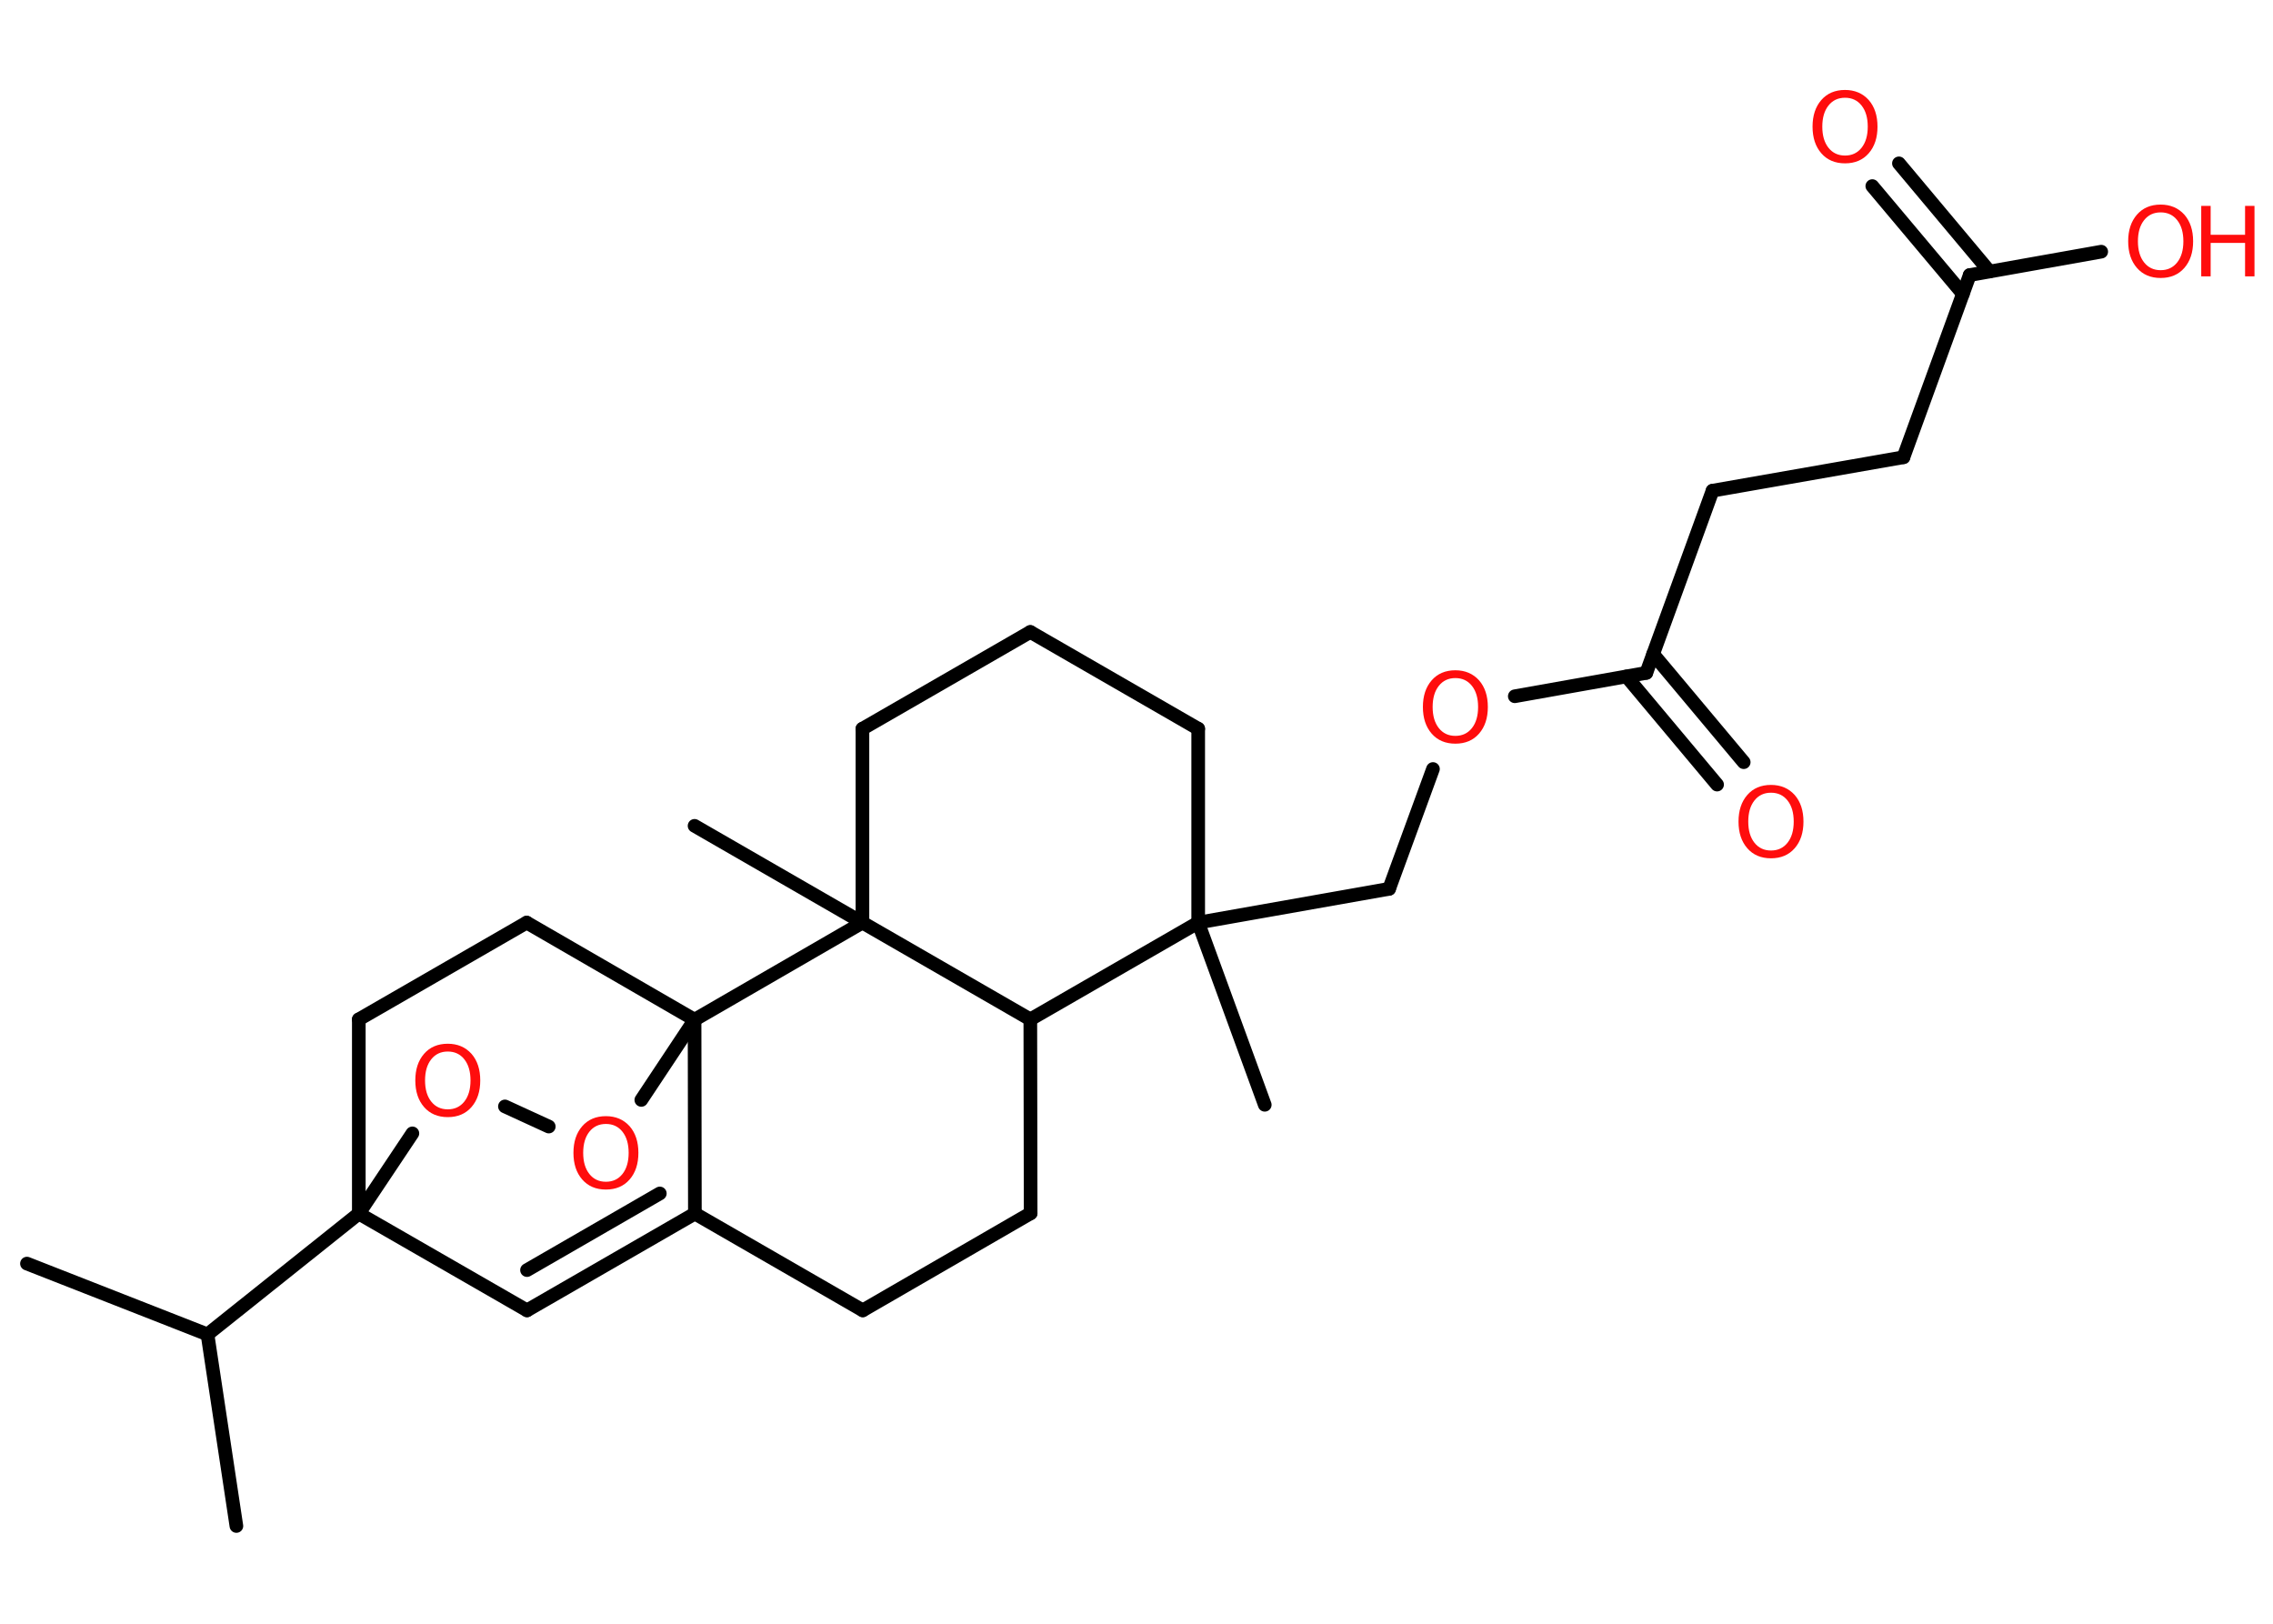 <?xml version='1.0' encoding='UTF-8'?>
<!DOCTYPE svg PUBLIC "-//W3C//DTD SVG 1.1//EN" "http://www.w3.org/Graphics/SVG/1.1/DTD/svg11.dtd">
<svg version='1.2' xmlns='http://www.w3.org/2000/svg' xmlns:xlink='http://www.w3.org/1999/xlink' width='70.0mm' height='50.0mm' viewBox='0 0 70.0 50.0'>
  <desc>Generated by the Chemistry Development Kit (http://github.com/cdk)</desc>
  <g stroke-linecap='round' stroke-linejoin='round' stroke='#000000' stroke-width='.42' fill='#FF0D0D'>
    <rect x='.0' y='.0' width='70.0' height='50.0' fill='#FFFFFF' stroke='none'/>
    <g id='mol1' class='mol'>
      <line id='mol1bnd1' class='bond' x1='.83' y1='38.91' x2='6.39' y2='41.09'/>
      <line id='mol1bnd2' class='bond' x1='6.39' y1='41.09' x2='7.28' y2='46.99'/>
      <line id='mol1bnd3' class='bond' x1='6.39' y1='41.09' x2='11.05' y2='37.37'/>
      <line id='mol1bnd4' class='bond' x1='11.05' y1='37.37' x2='16.23' y2='40.35'/>
      <g id='mol1bnd5' class='bond'>
        <line x1='16.23' y1='40.35' x2='21.4' y2='37.37'/>
        <line x1='16.23' y1='39.11' x2='20.32' y2='36.75'/>
      </g>
      <line id='mol1bnd6' class='bond' x1='21.4' y1='37.37' x2='26.57' y2='40.35'/>
      <line id='mol1bnd7' class='bond' x1='26.57' y1='40.35' x2='31.74' y2='37.36'/>
      <line id='mol1bnd8' class='bond' x1='31.74' y1='37.36' x2='31.73' y2='31.39'/>
      <line id='mol1bnd9' class='bond' x1='31.73' y1='31.39' x2='36.9' y2='28.41'/>
      <line id='mol1bnd10' class='bond' x1='36.9' y1='28.41' x2='38.95' y2='34.02'/>
      <line id='mol1bnd11' class='bond' x1='36.9' y1='28.41' x2='42.78' y2='27.37'/>
      <line id='mol1bnd12' class='bond' x1='42.78' y1='27.37' x2='44.13' y2='23.68'/>
      <line id='mol1bnd13' class='bond' x1='46.65' y1='21.44' x2='50.7' y2='20.72'/>
      <g id='mol1bnd14' class='bond'>
        <line x1='50.91' y1='20.14' x2='53.7' y2='23.47'/>
        <line x1='50.09' y1='20.83' x2='52.88' y2='24.16'/>
      </g>
      <line id='mol1bnd15' class='bond' x1='50.7' y1='20.72' x2='52.74' y2='15.11'/>
      <line id='mol1bnd16' class='bond' x1='52.74' y1='15.11' x2='58.62' y2='14.08'/>
      <line id='mol1bnd17' class='bond' x1='58.62' y1='14.08' x2='60.66' y2='8.47'/>
      <g id='mol1bnd18' class='bond'>
        <line x1='60.45' y1='9.05' x2='57.66' y2='5.73'/>
        <line x1='61.27' y1='8.36' x2='58.48' y2='5.03'/>
      </g>
      <line id='mol1bnd19' class='bond' x1='60.66' y1='8.47' x2='64.71' y2='7.75'/>
      <line id='mol1bnd20' class='bond' x1='36.9' y1='28.41' x2='36.9' y2='22.44'/>
      <line id='mol1bnd21' class='bond' x1='36.9' y1='22.44' x2='31.73' y2='19.46'/>
      <line id='mol1bnd22' class='bond' x1='31.73' y1='19.46' x2='26.56' y2='22.44'/>
      <line id='mol1bnd23' class='bond' x1='26.56' y1='22.44' x2='26.56' y2='28.41'/>
      <line id='mol1bnd24' class='bond' x1='31.73' y1='31.39' x2='26.56' y2='28.41'/>
      <line id='mol1bnd25' class='bond' x1='26.56' y1='28.41' x2='21.39' y2='25.43'/>
      <line id='mol1bnd26' class='bond' x1='26.56' y1='28.41' x2='21.39' y2='31.4'/>
      <line id='mol1bnd27' class='bond' x1='21.4' y1='37.37' x2='21.39' y2='31.4'/>
      <line id='mol1bnd28' class='bond' x1='21.39' y1='31.4' x2='16.22' y2='28.41'/>
      <line id='mol1bnd29' class='bond' x1='16.22' y1='28.41' x2='11.05' y2='31.39'/>
      <line id='mol1bnd30' class='bond' x1='11.05' y1='37.37' x2='11.05' y2='31.39'/>
      <line id='mol1bnd31' class='bond' x1='21.39' y1='31.4' x2='19.75' y2='33.87'/>
      <line id='mol1bnd32' class='bond' x1='16.9' y1='34.69' x2='15.55' y2='34.07'/>
      <line id='mol1bnd33' class='bond' x1='11.05' y1='37.37' x2='12.7' y2='34.9'/>
      <path id='mol1atm13' class='atom' d='M44.82 20.88q-.32 .0 -.51 .24q-.19 .24 -.19 .65q.0 .41 .19 .65q.19 .24 .51 .24q.32 .0 .51 -.24q.19 -.24 .19 -.65q.0 -.41 -.19 -.65q-.19 -.24 -.51 -.24zM44.82 20.64q.45 .0 .73 .31q.27 .31 .27 .82q.0 .51 -.27 .82q-.27 .31 -.73 .31q-.46 .0 -.73 -.31q-.27 -.31 -.27 -.82q.0 -.51 .27 -.82q.27 -.31 .73 -.31z' stroke='none'/>
      <path id='mol1atm15' class='atom' d='M54.54 24.41q-.32 .0 -.51 .24q-.19 .24 -.19 .65q.0 .41 .19 .65q.19 .24 .51 .24q.32 .0 .51 -.24q.19 -.24 .19 -.65q.0 -.41 -.19 -.65q-.19 -.24 -.51 -.24zM54.54 24.17q.45 .0 .73 .31q.27 .31 .27 .82q.0 .51 -.27 .82q-.27 .31 -.73 .31q-.46 .0 -.73 -.31q-.27 -.31 -.27 -.82q.0 -.51 .27 -.82q.27 -.31 .73 -.31z' stroke='none'/>
      <path id='mol1atm19' class='atom' d='M56.82 3.01q-.32 .0 -.51 .24q-.19 .24 -.19 .65q.0 .41 .19 .65q.19 .24 .51 .24q.32 .0 .51 -.24q.19 -.24 .19 -.65q.0 -.41 -.19 -.65q-.19 -.24 -.51 -.24zM56.82 2.77q.45 .0 .73 .31q.27 .31 .27 .82q.0 .51 -.27 .82q-.27 .31 -.73 .31q-.46 .0 -.73 -.31q-.27 -.31 -.27 -.82q.0 -.51 .27 -.82q.27 -.31 .73 -.31z' stroke='none'/>
      <g id='mol1atm20' class='atom'>
        <path d='M66.54 6.54q-.32 .0 -.51 .24q-.19 .24 -.19 .65q.0 .41 .19 .65q.19 .24 .51 .24q.32 .0 .51 -.24q.19 -.24 .19 -.65q.0 -.41 -.19 -.65q-.19 -.24 -.51 -.24zM66.54 6.3q.45 .0 .73 .31q.27 .31 .27 .82q.0 .51 -.27 .82q-.27 .31 -.73 .31q-.46 .0 -.73 -.31q-.27 -.31 -.27 -.82q.0 -.51 .27 -.82q.27 -.31 .73 -.31z' stroke='none'/>
        <path d='M67.79 6.34h.29v.89h1.06v-.89h.29v2.17h-.29v-1.03h-1.06v1.03h-.29v-2.17z' stroke='none'/>
      </g>
      <path id='mol1atm29' class='atom' d='M18.66 34.61q-.32 .0 -.51 .24q-.19 .24 -.19 .65q.0 .41 .19 .65q.19 .24 .51 .24q.32 .0 .51 -.24q.19 -.24 .19 -.65q.0 -.41 -.19 -.65q-.19 -.24 -.51 -.24zM18.66 34.37q.45 .0 .73 .31q.27 .31 .27 .82q.0 .51 -.27 .82q-.27 .31 -.73 .31q-.46 .0 -.73 -.31q-.27 -.31 -.27 -.82q.0 -.51 .27 -.82q.27 -.31 .73 -.31z' stroke='none'/>
      <path id='mol1atm30' class='atom' d='M13.79 32.38q-.32 .0 -.51 .24q-.19 .24 -.19 .65q.0 .41 .19 .65q.19 .24 .51 .24q.32 .0 .51 -.24q.19 -.24 .19 -.65q.0 -.41 -.19 -.65q-.19 -.24 -.51 -.24zM13.79 32.14q.45 .0 .73 .31q.27 .31 .27 .82q.0 .51 -.27 .82q-.27 .31 -.73 .31q-.46 .0 -.73 -.31q-.27 -.31 -.27 -.82q.0 -.51 .27 -.82q.27 -.31 .73 -.31z' stroke='none'/>
    </g>
  </g>
</svg>
